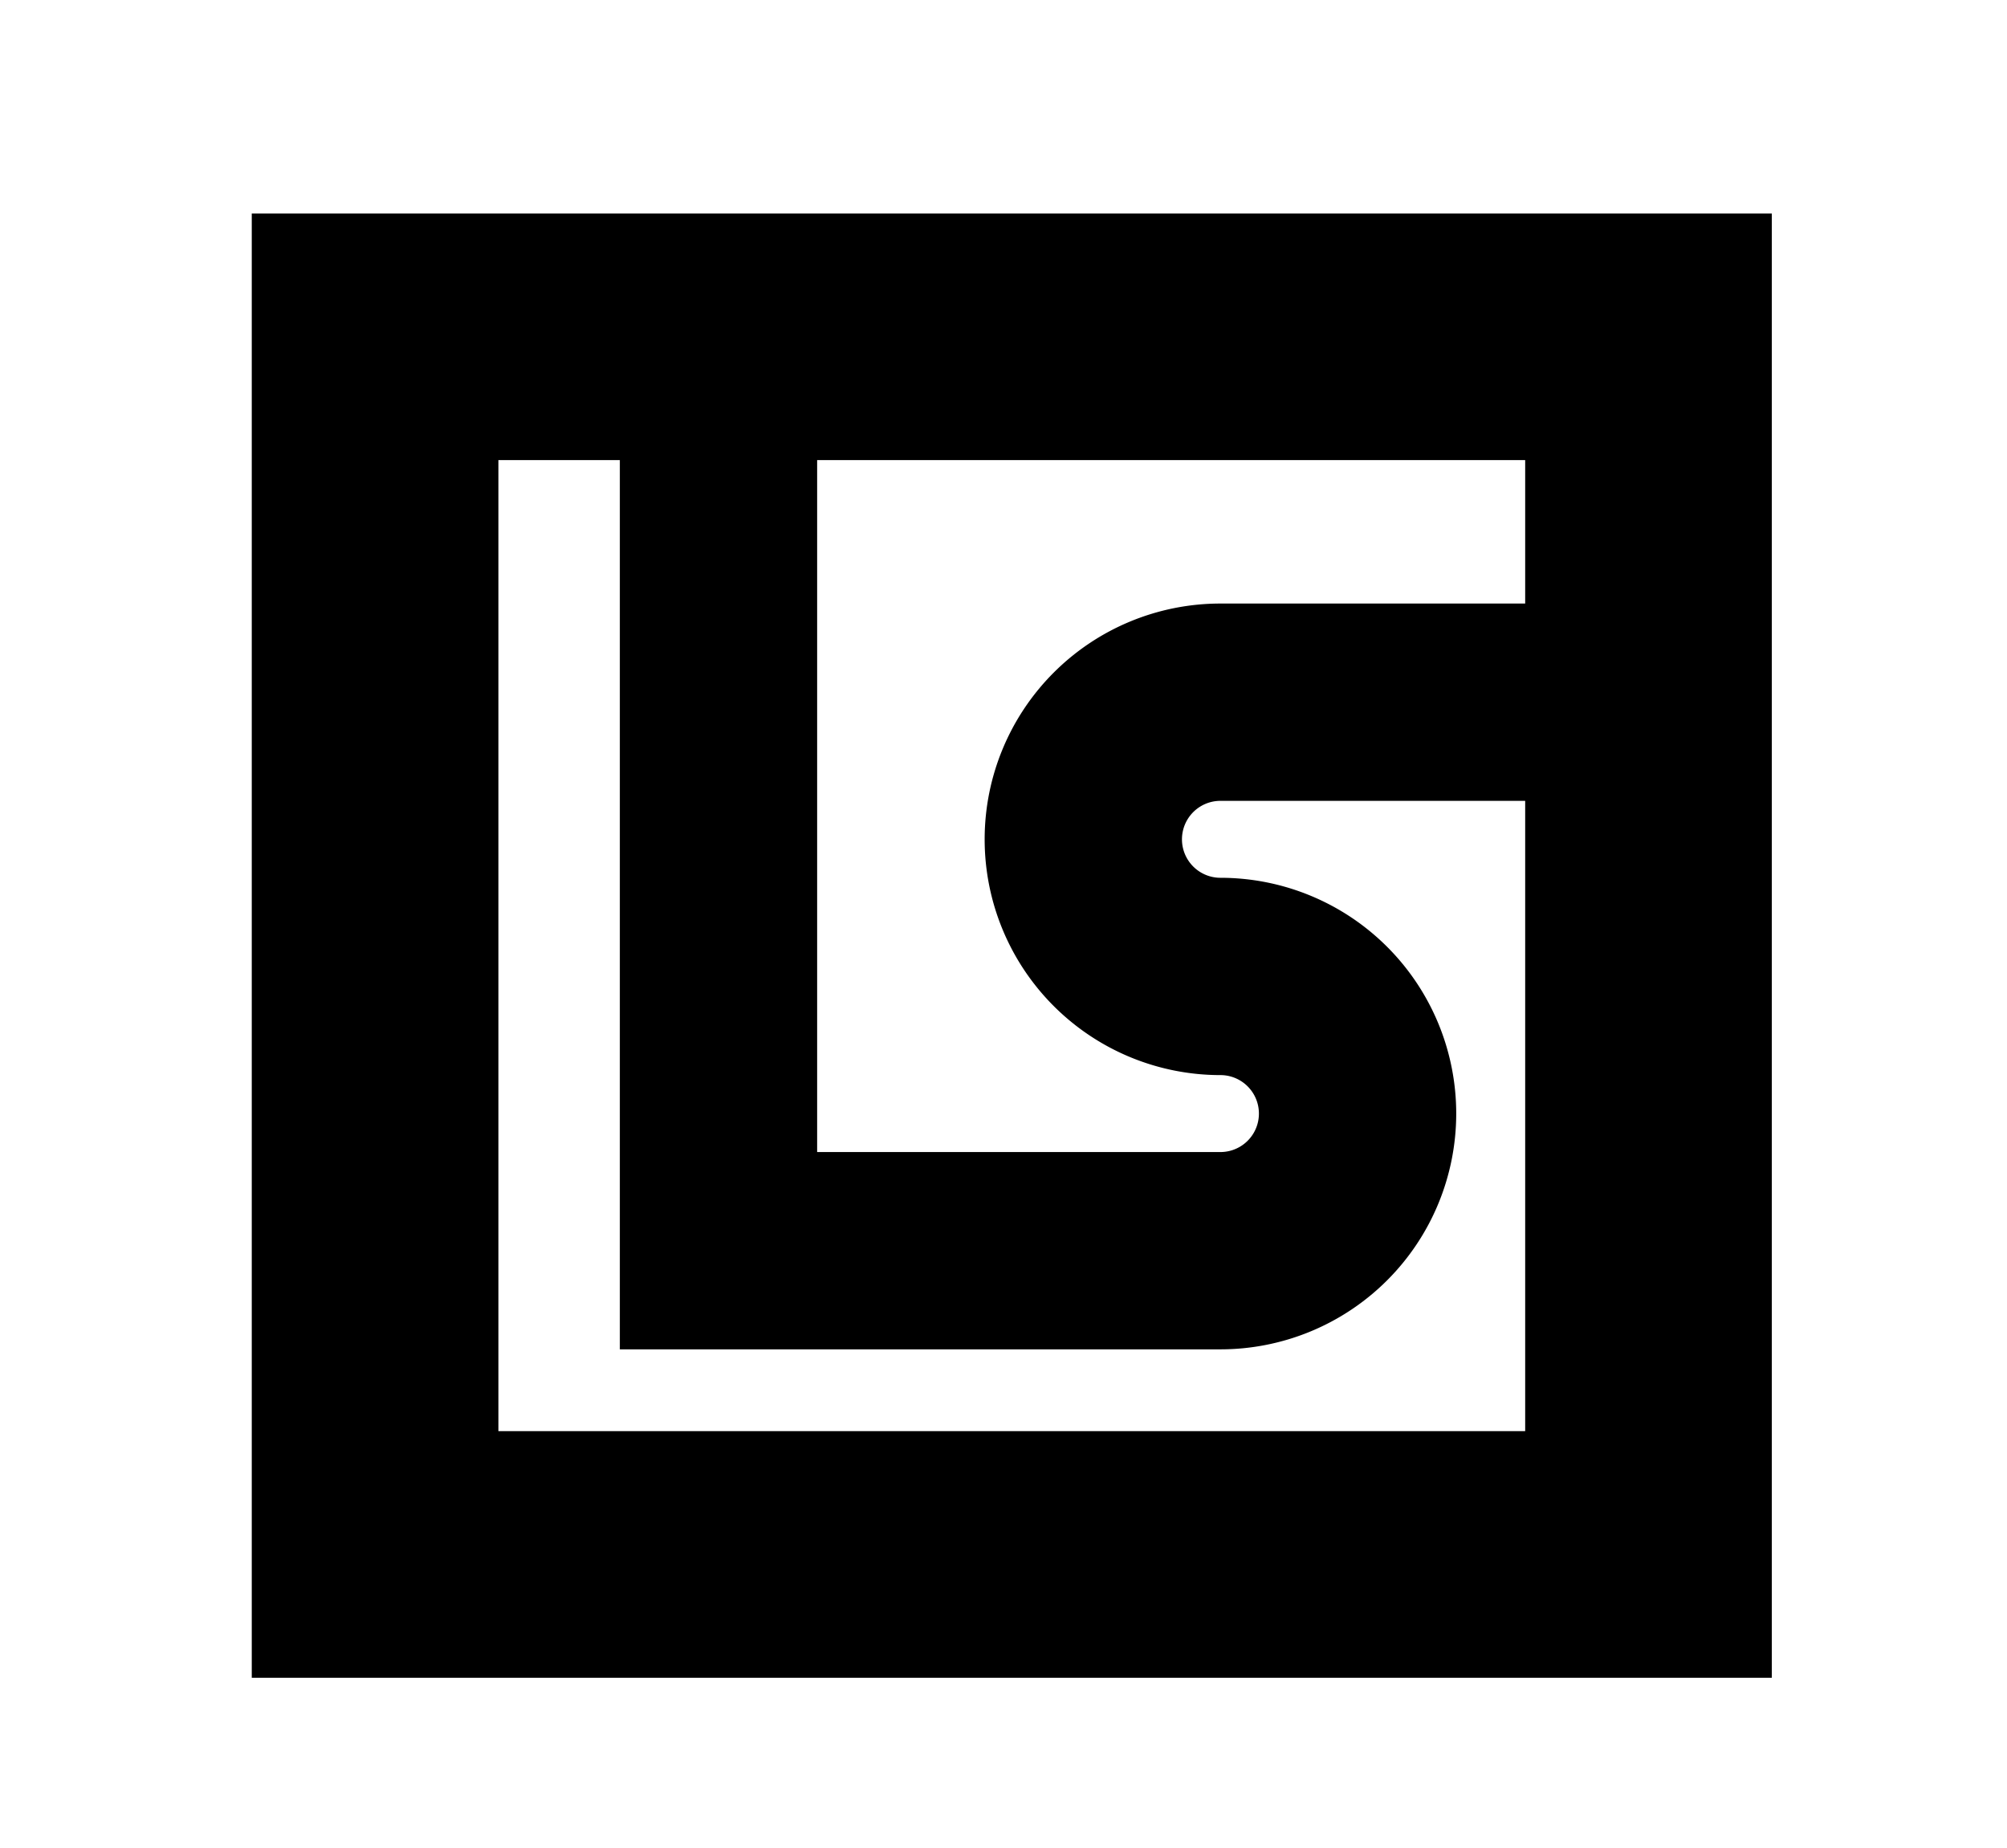 <svg id="Layer_1" data-name="Layer 1" xmlns="http://www.w3.org/2000/svg" viewBox="0 0 203.44 187.29"><path d="M123.71,136.78H62.83V33.67h20v83.11h40.88a3.9,3.9,0,1,0,0-7.8,23.9,23.9,0,1,1,0-47.8H166.4v20H123.71a3.9,3.9,0,1,0,0,7.8,23.9,23.9,0,1,1,0,47.8Z"/><path d="M179.6,170.07H25.52V21.64H179.6Zm-129.08-25H154.6V46.64H50.52Z"/></svg>